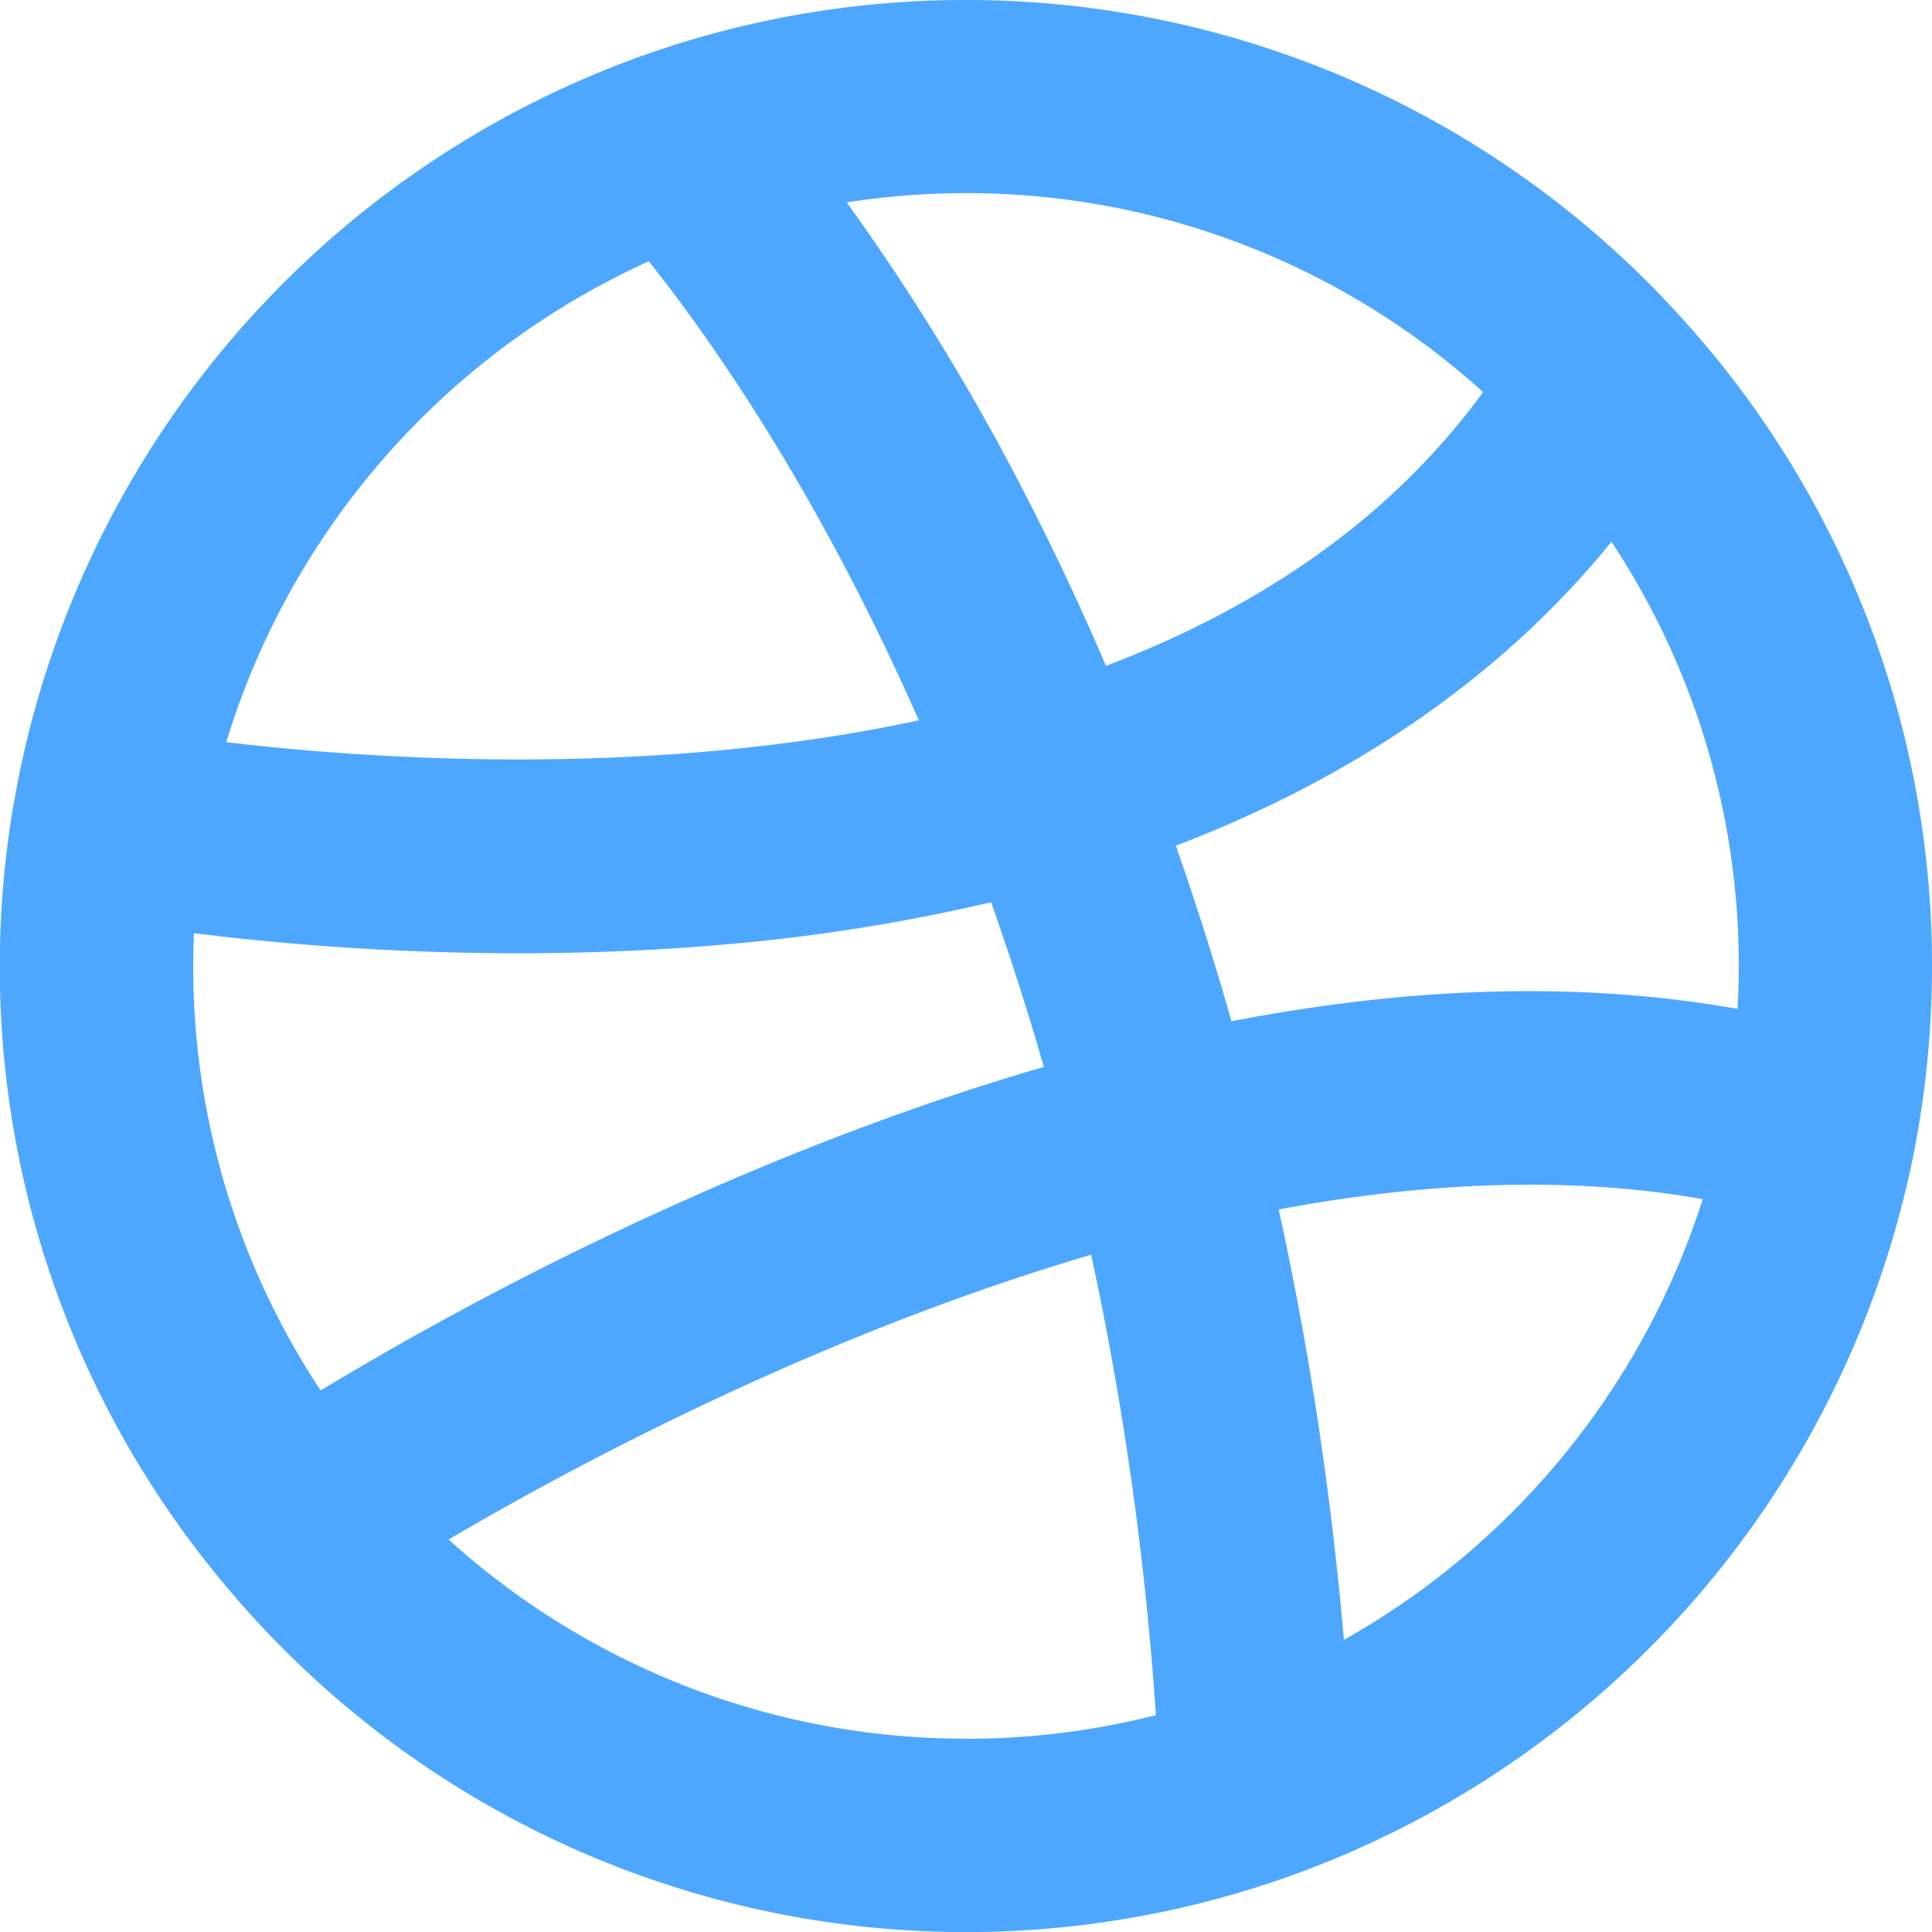 <svg width="21" height="21" xmlns="http://www.w3.org/2000/svg" xmlns:xlink="http://www.w3.org/1999/xlink" xmlns:svgjs="http://svgjs.com/svgjs"><svg xmlns="http://www.w3.org/2000/svg" width="21" height="21" viewBox="2 2 20 20" fill="#4da7ff"><path fill="#4DA7FF" paint-order="stroke fill markers" fill-rule="evenodd" d="M19.438 5.324l-.14-.153A9.974 9.974 0 0 0 12 2a9.952 9.952 0 0 0-3.27.549l-.103.036a10.033 10.033 0 0 0-6.484 7.73l-.003.01-.005.034a9.952 9.952 0 0 0 2.218 8.077 9.983 9.983 0 0 0 11.033 2.973 10.034 10.034 0 0 0 6.444-7.569c.111-.596.17-1.212.17-1.84a9.96 9.96 0 0 0-2.562-6.676zM12 3.999a7.97 7.97 0 0 1 5.353 2.06c-.993 1.362-2.383 2.257-3.904 2.834a27.249 27.249 0 0 0-.75-1.607 23.665 23.665 0 0 0-1.934-3.191A8.042 8.042 0 0 1 12 3.999zm-3.284.706c.596.746 1.728 2.329 2.796 4.752-2.805.602-5.682.402-7.17.226a8.04 8.04 0 0 1 4.374-4.978zM4 11.999c0-.113.003-.226.008-.339.797.1 1.978.208 3.356.208.667 0 1.38-.025 2.118-.089a19.277 19.277 0 0 0 2.778-.439c.19.538.374 1.106.546 1.705-.9.261-1.831.589-2.79.982a34.695 34.695 0 0 0-4.697 2.367A7.953 7.953 0 0 1 4 12zm8 8a7.97 7.97 0 0 1-5.356-2.062c1.334-.785 3.84-2.121 6.652-2.948a33.23 33.23 0 0 1 .67 4.766c-.629.16-1.288.245-1.966.245zm3.912-1.023c-.14-1.613-.378-3.1-.675-4.456 1.472-.275 2.973-.356 4.39-.107a8.04 8.04 0 0 1-3.715 4.563zm4.075-6.532c-1.587-.282-3.338-.239-5.239.128a31.508 31.508 0 0 0-.576-1.817c1.877-.718 3.396-1.775 4.51-3.147a7.951 7.951 0 0 1 1.305 4.836z"/></svg></svg>